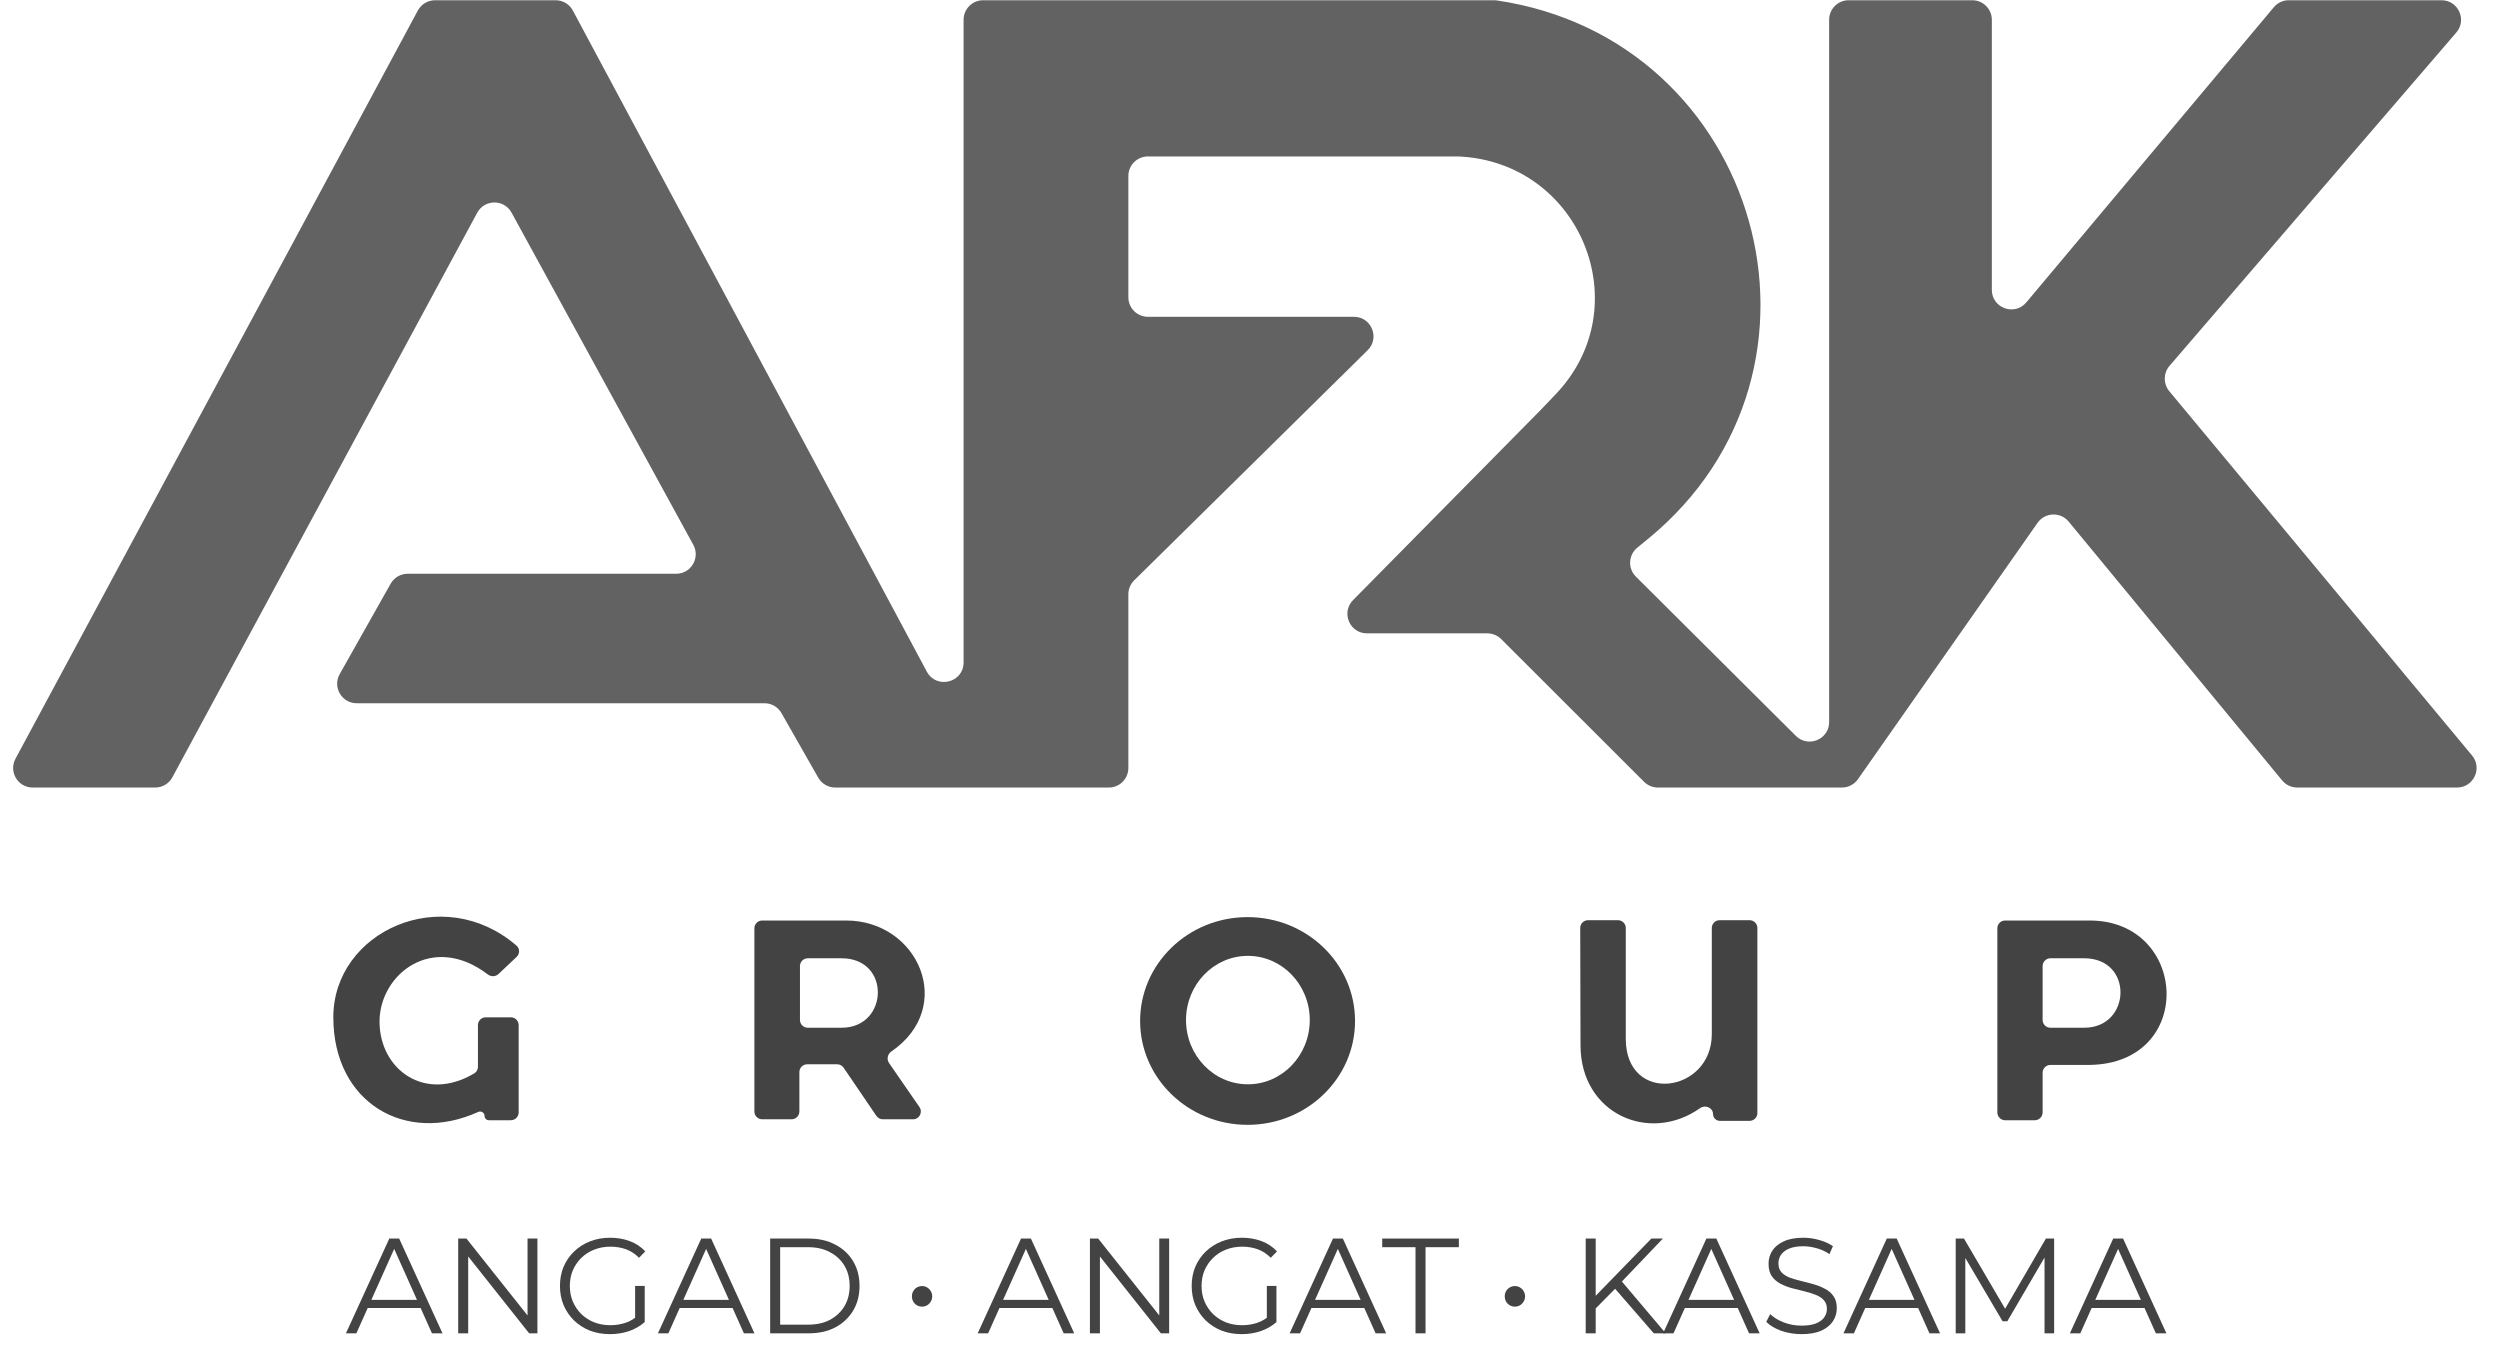 <svg width="64" height="35" viewBox="0 0 64 35" fill="none" xmlns="http://www.w3.org/2000/svg">
<path d="M11.138 0.006C10.954 0.006 10.785 0.107 10.697 0.269L0.396 19.424C0.217 19.757 0.458 20.161 0.837 20.161H3.973C4.157 20.161 4.326 20.06 4.413 19.898L12.217 5.446C12.406 5.097 12.906 5.096 13.096 5.444L17.749 13.948C17.931 14.281 17.69 14.688 17.31 14.688H10.437C10.257 14.688 10.09 14.785 10.001 14.942L8.696 17.258C8.508 17.591 8.749 18.003 9.132 18.003H19.572C19.752 18.003 19.917 18.1 20.006 18.256L20.947 19.908C21.036 20.064 21.201 20.161 21.381 20.161H28.386C28.662 20.161 28.886 19.937 28.886 19.661V15.213C28.886 15.079 28.94 14.951 29.035 14.857L35.012 8.966C35.331 8.652 35.108 8.11 34.661 8.11H29.386C29.11 8.11 28.886 7.886 28.886 7.61V4.505C28.886 4.229 29.11 4.005 29.386 4.005H37.322C40.449 4.129 41.976 7.839 39.827 10.091L39.458 10.478L34.638 15.363C34.326 15.679 34.55 16.214 34.994 16.214H38.076C38.209 16.214 38.336 16.267 38.43 16.36L42.088 20.014C42.182 20.108 42.309 20.161 42.441 20.161H47.154C47.317 20.161 47.469 20.081 47.563 19.948L52.162 13.384C52.352 13.114 52.747 13.098 52.958 13.353L58.423 19.979C58.518 20.094 58.66 20.161 58.809 20.161H62.9C63.324 20.161 63.555 19.667 63.285 19.341L55.533 10.014C55.377 9.826 55.379 9.553 55.538 9.368L62.882 0.832C63.16 0.508 62.93 0.006 62.502 0.006H58.593C58.445 0.006 58.305 0.071 58.21 0.185L51.874 7.741C51.574 8.099 50.991 7.886 50.991 7.42V0.506C50.991 0.23 50.767 0.006 50.491 0.006H47.326C47.05 0.006 46.826 0.23 46.826 0.506V18.484C46.826 18.929 46.289 19.152 45.974 18.838L41.879 14.762C41.669 14.553 41.685 14.209 41.914 14.021L42.2 13.787C47.467 9.461 45.076 1.008 38.319 0.011C38.296 0.008 38.272 0.006 38.248 0.006H25.168C24.892 0.006 24.668 0.23 24.668 0.506V16.958C24.668 17.478 23.973 17.652 23.727 17.194L14.665 0.27C14.578 0.107 14.408 0.006 14.224 0.006H11.138Z" fill="#626262"/>
<g clip-path="url(#clip0_1_1438)">
<path d="M13.225 24.21C13.31 24.285 13.309 24.416 13.227 24.495L12.76 24.936C12.685 25.006 12.57 25.008 12.489 24.946C11.07 23.864 9.716 24.942 9.716 26.153C9.716 27.374 10.872 28.235 12.143 27.477C12.2 27.442 12.235 27.379 12.235 27.311V26.243C12.235 26.132 12.324 26.043 12.435 26.043H13.078C13.188 26.043 13.278 26.132 13.278 26.243V28.478C13.278 28.588 13.188 28.678 13.078 28.678H12.515C12.454 28.678 12.405 28.629 12.405 28.568C12.405 28.485 12.317 28.432 12.242 28.466C10.386 29.308 8.533 28.236 8.533 26.043C8.533 23.845 11.33 22.572 13.225 24.21Z" fill="#434343"/>
<path fill-rule="evenodd" clip-rule="evenodd" d="M19.512 23.565C19.402 23.565 19.312 23.654 19.312 23.765V28.454C19.312 28.565 19.402 28.654 19.512 28.654H20.264C20.374 28.654 20.464 28.565 20.464 28.454V27.446C20.464 27.336 20.553 27.246 20.664 27.246H21.432C21.498 27.246 21.56 27.279 21.597 27.334L22.436 28.567C22.474 28.622 22.535 28.654 22.602 28.654H23.374C23.535 28.654 23.63 28.473 23.538 28.341L22.759 27.213C22.692 27.116 22.723 26.984 22.819 26.918C24.484 25.775 23.506 23.565 21.661 23.565H19.512ZM20.679 24.532C20.569 24.532 20.479 24.622 20.479 24.732V26.11C20.479 26.221 20.569 26.31 20.679 26.31H21.546C22.751 26.31 22.813 24.532 21.546 24.532H20.679Z" fill="#434343"/>
<path fill-rule="evenodd" clip-rule="evenodd" d="M31.938 28.796C33.458 28.796 34.689 27.605 34.689 26.137C34.689 24.669 33.458 23.478 31.938 23.478C30.419 23.478 29.187 24.669 29.187 26.137C29.187 27.605 30.419 28.796 31.938 28.796ZM31.946 27.758C32.821 27.758 33.53 27.021 33.53 26.113C33.53 25.206 32.821 24.47 31.946 24.47C31.071 24.47 30.362 25.206 30.362 26.113C30.362 27.021 31.071 27.758 31.946 27.758Z" fill="#434343"/>
<path d="M41.62 23.757C41.62 23.646 41.531 23.557 41.42 23.557H40.654C40.543 23.557 40.453 23.647 40.454 23.757L40.461 26.759C40.461 28.511 42.222 29.29 43.526 28.366C43.655 28.275 43.853 28.36 43.853 28.517C43.853 28.615 43.932 28.694 44.029 28.694H44.789C44.899 28.694 44.989 28.604 44.989 28.494V23.757C44.989 23.646 44.899 23.557 44.789 23.557H44.022C43.912 23.557 43.822 23.646 43.822 23.757V26.475C43.822 27.986 41.62 28.292 41.62 26.593V23.757Z" fill="#434343"/>
<path fill-rule="evenodd" clip-rule="evenodd" d="M51.332 23.565C51.221 23.565 51.132 23.654 51.132 23.765V28.478C51.132 28.588 51.221 28.678 51.332 28.678H52.091C52.201 28.678 52.291 28.588 52.291 28.478V27.462C52.291 27.352 52.38 27.262 52.491 27.262H53.496C56.216 27.223 56.023 23.565 53.496 23.565H51.332ZM52.491 24.532C52.38 24.532 52.291 24.622 52.291 24.732V26.11C52.291 26.221 52.38 26.31 52.491 26.31H53.357C54.563 26.31 54.624 24.532 53.357 24.532H52.491Z" fill="#434343"/>
</g>
<path d="M8.856 34.133L9.966 31.707H10.219L11.328 34.133H11.058L10.039 31.856H10.143L9.123 34.133H8.856ZM9.293 33.485L9.369 33.277H10.78L10.857 33.485H9.293Z" fill="#434343"/>
<path d="M11.73 34.133V31.707H11.941L13.615 33.814H13.505V31.707H13.758V34.133H13.546L11.875 32.026H11.986V34.133H11.73Z" fill="#434343"/>
<path d="M15.614 34.154C15.429 34.154 15.258 34.124 15.101 34.064C14.946 34.002 14.811 33.915 14.695 33.804C14.582 33.693 14.493 33.562 14.428 33.412C14.366 33.262 14.335 33.098 14.335 32.92C14.335 32.742 14.366 32.578 14.428 32.428C14.493 32.278 14.583 32.147 14.699 32.036C14.814 31.925 14.95 31.84 15.104 31.779C15.261 31.717 15.432 31.686 15.617 31.686C15.802 31.686 15.971 31.715 16.123 31.773C16.278 31.83 16.41 31.918 16.519 32.036L16.359 32.199C16.258 32.097 16.145 32.025 16.023 31.98C15.9 31.937 15.769 31.915 15.628 31.915C15.477 31.915 15.339 31.94 15.212 31.991C15.087 32.039 14.977 32.11 14.882 32.202C14.79 32.292 14.717 32.399 14.664 32.521C14.613 32.642 14.588 32.774 14.588 32.92C14.588 33.063 14.613 33.196 14.664 33.319C14.717 33.441 14.79 33.549 14.882 33.641C14.977 33.731 15.087 33.802 15.212 33.852C15.339 33.901 15.476 33.925 15.624 33.925C15.763 33.925 15.893 33.904 16.016 33.863C16.141 33.821 16.255 33.751 16.359 33.651L16.505 33.846C16.389 33.947 16.254 34.025 16.099 34.078C15.944 34.129 15.783 34.154 15.614 34.154ZM16.259 33.814V32.92H16.505V33.846L16.259 33.814Z" fill="#434343"/>
<path d="M16.843 34.133L17.952 31.707H18.205L19.314 34.133H19.044L18.025 31.856H18.129L17.11 34.133H16.843ZM17.279 33.485L17.356 33.277H18.767L18.843 33.485H17.279Z" fill="#434343"/>
<path d="M19.716 34.133V31.707H20.704C20.963 31.707 21.189 31.759 21.383 31.863C21.58 31.964 21.732 32.106 21.841 32.289C21.95 32.472 22.004 32.682 22.004 32.92C22.004 33.158 21.95 33.368 21.841 33.551C21.732 33.733 21.58 33.877 21.383 33.981C21.189 34.083 20.963 34.133 20.704 34.133H19.716ZM19.972 33.911H20.69C20.905 33.911 21.091 33.87 21.248 33.787C21.407 33.701 21.531 33.584 21.619 33.437C21.707 33.286 21.751 33.114 21.751 32.92C21.751 32.724 21.707 32.551 21.619 32.404C21.531 32.256 21.407 32.14 21.248 32.057C21.091 31.971 20.905 31.928 20.69 31.928H19.972V33.911Z" fill="#434343"/>
<path d="M23.605 33.45C23.559 33.45 23.515 33.439 23.473 33.416C23.434 33.393 23.403 33.361 23.38 33.322C23.357 33.283 23.345 33.237 23.345 33.184C23.345 33.135 23.357 33.091 23.38 33.052C23.403 33.013 23.434 32.981 23.473 32.958C23.515 32.935 23.559 32.923 23.605 32.923C23.651 32.923 23.694 32.935 23.733 32.958C23.773 32.981 23.804 33.013 23.827 33.052C23.852 33.091 23.865 33.135 23.865 33.184C23.865 33.237 23.852 33.283 23.827 33.322C23.804 33.361 23.773 33.393 23.733 33.416C23.694 33.439 23.651 33.45 23.605 33.45Z" fill="#434343"/>
<path d="M25.029 34.133L26.138 31.707H26.391L27.5 34.133H27.23L26.211 31.856H26.315L25.296 34.133H25.029ZM25.465 33.485L25.542 33.277H26.953L27.029 33.485H25.465Z" fill="#434343"/>
<path d="M27.902 34.133V31.707H28.113L29.788 33.814H29.677V31.707H29.93V34.133H29.718L28.047 32.026H28.158V34.133H27.902Z" fill="#434343"/>
<path d="M31.786 34.154C31.601 34.154 31.43 34.124 31.273 34.064C31.118 34.002 30.983 33.915 30.867 33.804C30.754 33.693 30.665 33.562 30.6 33.412C30.538 33.262 30.507 33.098 30.507 32.92C30.507 32.742 30.538 32.578 30.6 32.428C30.665 32.278 30.755 32.147 30.871 32.036C30.986 31.925 31.122 31.84 31.276 31.779C31.434 31.717 31.605 31.686 31.79 31.686C31.974 31.686 32.143 31.715 32.296 31.773C32.45 31.83 32.582 31.918 32.691 32.036L32.531 32.199C32.43 32.097 32.318 32.025 32.195 31.98C32.073 31.937 31.941 31.915 31.8 31.915C31.65 31.915 31.511 31.94 31.384 31.991C31.259 32.039 31.149 32.11 31.055 32.202C30.962 32.292 30.889 32.399 30.836 32.521C30.785 32.642 30.76 32.774 30.76 32.92C30.76 33.063 30.785 33.196 30.836 33.319C30.889 33.441 30.962 33.549 31.055 33.641C31.149 33.731 31.259 33.802 31.384 33.852C31.511 33.901 31.648 33.925 31.796 33.925C31.935 33.925 32.066 33.904 32.188 33.863C32.313 33.821 32.427 33.751 32.531 33.651L32.677 33.846C32.561 33.947 32.426 34.025 32.271 34.078C32.117 34.129 31.955 34.154 31.786 34.154ZM32.431 33.814V32.92H32.677V33.846L32.431 33.814Z" fill="#434343"/>
<path d="M33.015 34.133L34.124 31.707H34.377L35.486 34.133H35.216L34.197 31.856H34.301L33.282 34.133H33.015ZM33.452 33.485L33.528 33.277H34.939L35.015 33.485H33.452Z" fill="#434343"/>
<path d="M36.237 34.133V31.928H35.385V31.707H37.347V31.928H36.494V34.133H36.237Z" fill="#434343"/>
<path d="M38.782 33.45C38.736 33.45 38.692 33.439 38.65 33.416C38.611 33.393 38.58 33.361 38.556 33.322C38.533 33.283 38.522 33.237 38.522 33.184C38.522 33.135 38.533 33.091 38.556 33.052C38.58 33.013 38.611 32.981 38.65 32.958C38.692 32.935 38.736 32.923 38.782 32.923C38.828 32.923 38.871 32.935 38.91 32.958C38.949 32.981 38.981 33.013 39.004 33.052C39.029 33.091 39.042 33.135 39.042 33.184C39.042 33.237 39.029 33.283 39.004 33.322C38.981 33.361 38.949 33.393 38.91 33.416C38.871 33.439 38.828 33.45 38.782 33.45Z" fill="#434343"/>
<path d="M40.816 33.53L40.805 33.218L42.275 31.707H42.57L41.498 32.83L41.353 32.986L40.816 33.53ZM40.594 34.133V31.707H40.85V34.133H40.594ZM42.337 34.133L41.29 32.927L41.464 32.74L42.642 34.133H42.337Z" fill="#434343"/>
<path d="M42.575 34.133L43.684 31.707H43.938L45.047 34.133H44.776L43.757 31.856H43.861L42.842 34.133H42.575ZM43.012 33.485L43.088 33.277H44.499L44.575 33.485H43.012Z" fill="#434343"/>
<path d="M46.117 34.154C45.937 34.154 45.764 34.125 45.597 34.068C45.433 34.007 45.306 33.931 45.216 33.839L45.317 33.641C45.402 33.724 45.517 33.795 45.66 33.852C45.805 33.908 45.958 33.936 46.117 33.936C46.27 33.936 46.394 33.917 46.488 33.88C46.585 33.841 46.656 33.789 46.7 33.724C46.746 33.66 46.769 33.588 46.769 33.509C46.769 33.415 46.741 33.338 46.686 33.281C46.633 33.223 46.562 33.178 46.474 33.145C46.387 33.111 46.29 33.081 46.183 33.055C46.077 33.03 45.971 33.003 45.864 32.975C45.758 32.945 45.66 32.906 45.57 32.858C45.482 32.809 45.41 32.745 45.355 32.667C45.302 32.586 45.275 32.481 45.275 32.352C45.275 32.231 45.306 32.121 45.369 32.022C45.433 31.921 45.532 31.84 45.663 31.779C45.795 31.717 45.964 31.686 46.169 31.686C46.306 31.686 46.441 31.706 46.575 31.745C46.709 31.782 46.825 31.834 46.922 31.901L46.835 32.105C46.731 32.036 46.62 31.985 46.502 31.953C46.387 31.921 46.275 31.904 46.166 31.904C46.02 31.904 45.9 31.924 45.805 31.963C45.711 32.002 45.64 32.056 45.594 32.123C45.55 32.187 45.528 32.261 45.528 32.344C45.528 32.439 45.555 32.516 45.608 32.573C45.663 32.631 45.735 32.676 45.823 32.709C45.913 32.741 46.011 32.77 46.117 32.795C46.224 32.821 46.329 32.848 46.433 32.878C46.539 32.908 46.636 32.948 46.724 32.996C46.814 33.042 46.886 33.105 46.939 33.184C46.995 33.262 47.022 33.365 47.022 33.492C47.022 33.61 46.99 33.72 46.925 33.821C46.86 33.921 46.761 34.002 46.627 34.064C46.495 34.124 46.325 34.154 46.117 34.154Z" fill="#434343"/>
<path d="M47.193 34.133L48.302 31.707H48.555L49.665 34.133H49.394L48.375 31.856H48.479L47.46 34.133H47.193ZM47.63 33.485L47.706 33.277H49.117L49.193 33.485H47.63Z" fill="#434343"/>
<path d="M50.066 34.133V31.707H50.278L51.387 33.599H51.276L52.375 31.707H52.586V34.133H52.34V32.092H52.399L51.387 33.825H51.266L50.246 32.092H50.312V34.133H50.066Z" fill="#434343"/>
<path d="M52.989 34.133L54.098 31.707H54.351L55.46 34.133H55.19L54.171 31.856H54.275L53.256 34.133H52.989ZM53.425 33.485L53.502 33.277H54.913L54.989 33.485H53.425Z" fill="#434343"/>
<defs>
<clipPath id="clip0_1_1438">
<rect width="46.933" height="5.333" fill="white" transform="translate(8.533 23.467)"/>
</clipPath>
</defs>
</svg>
